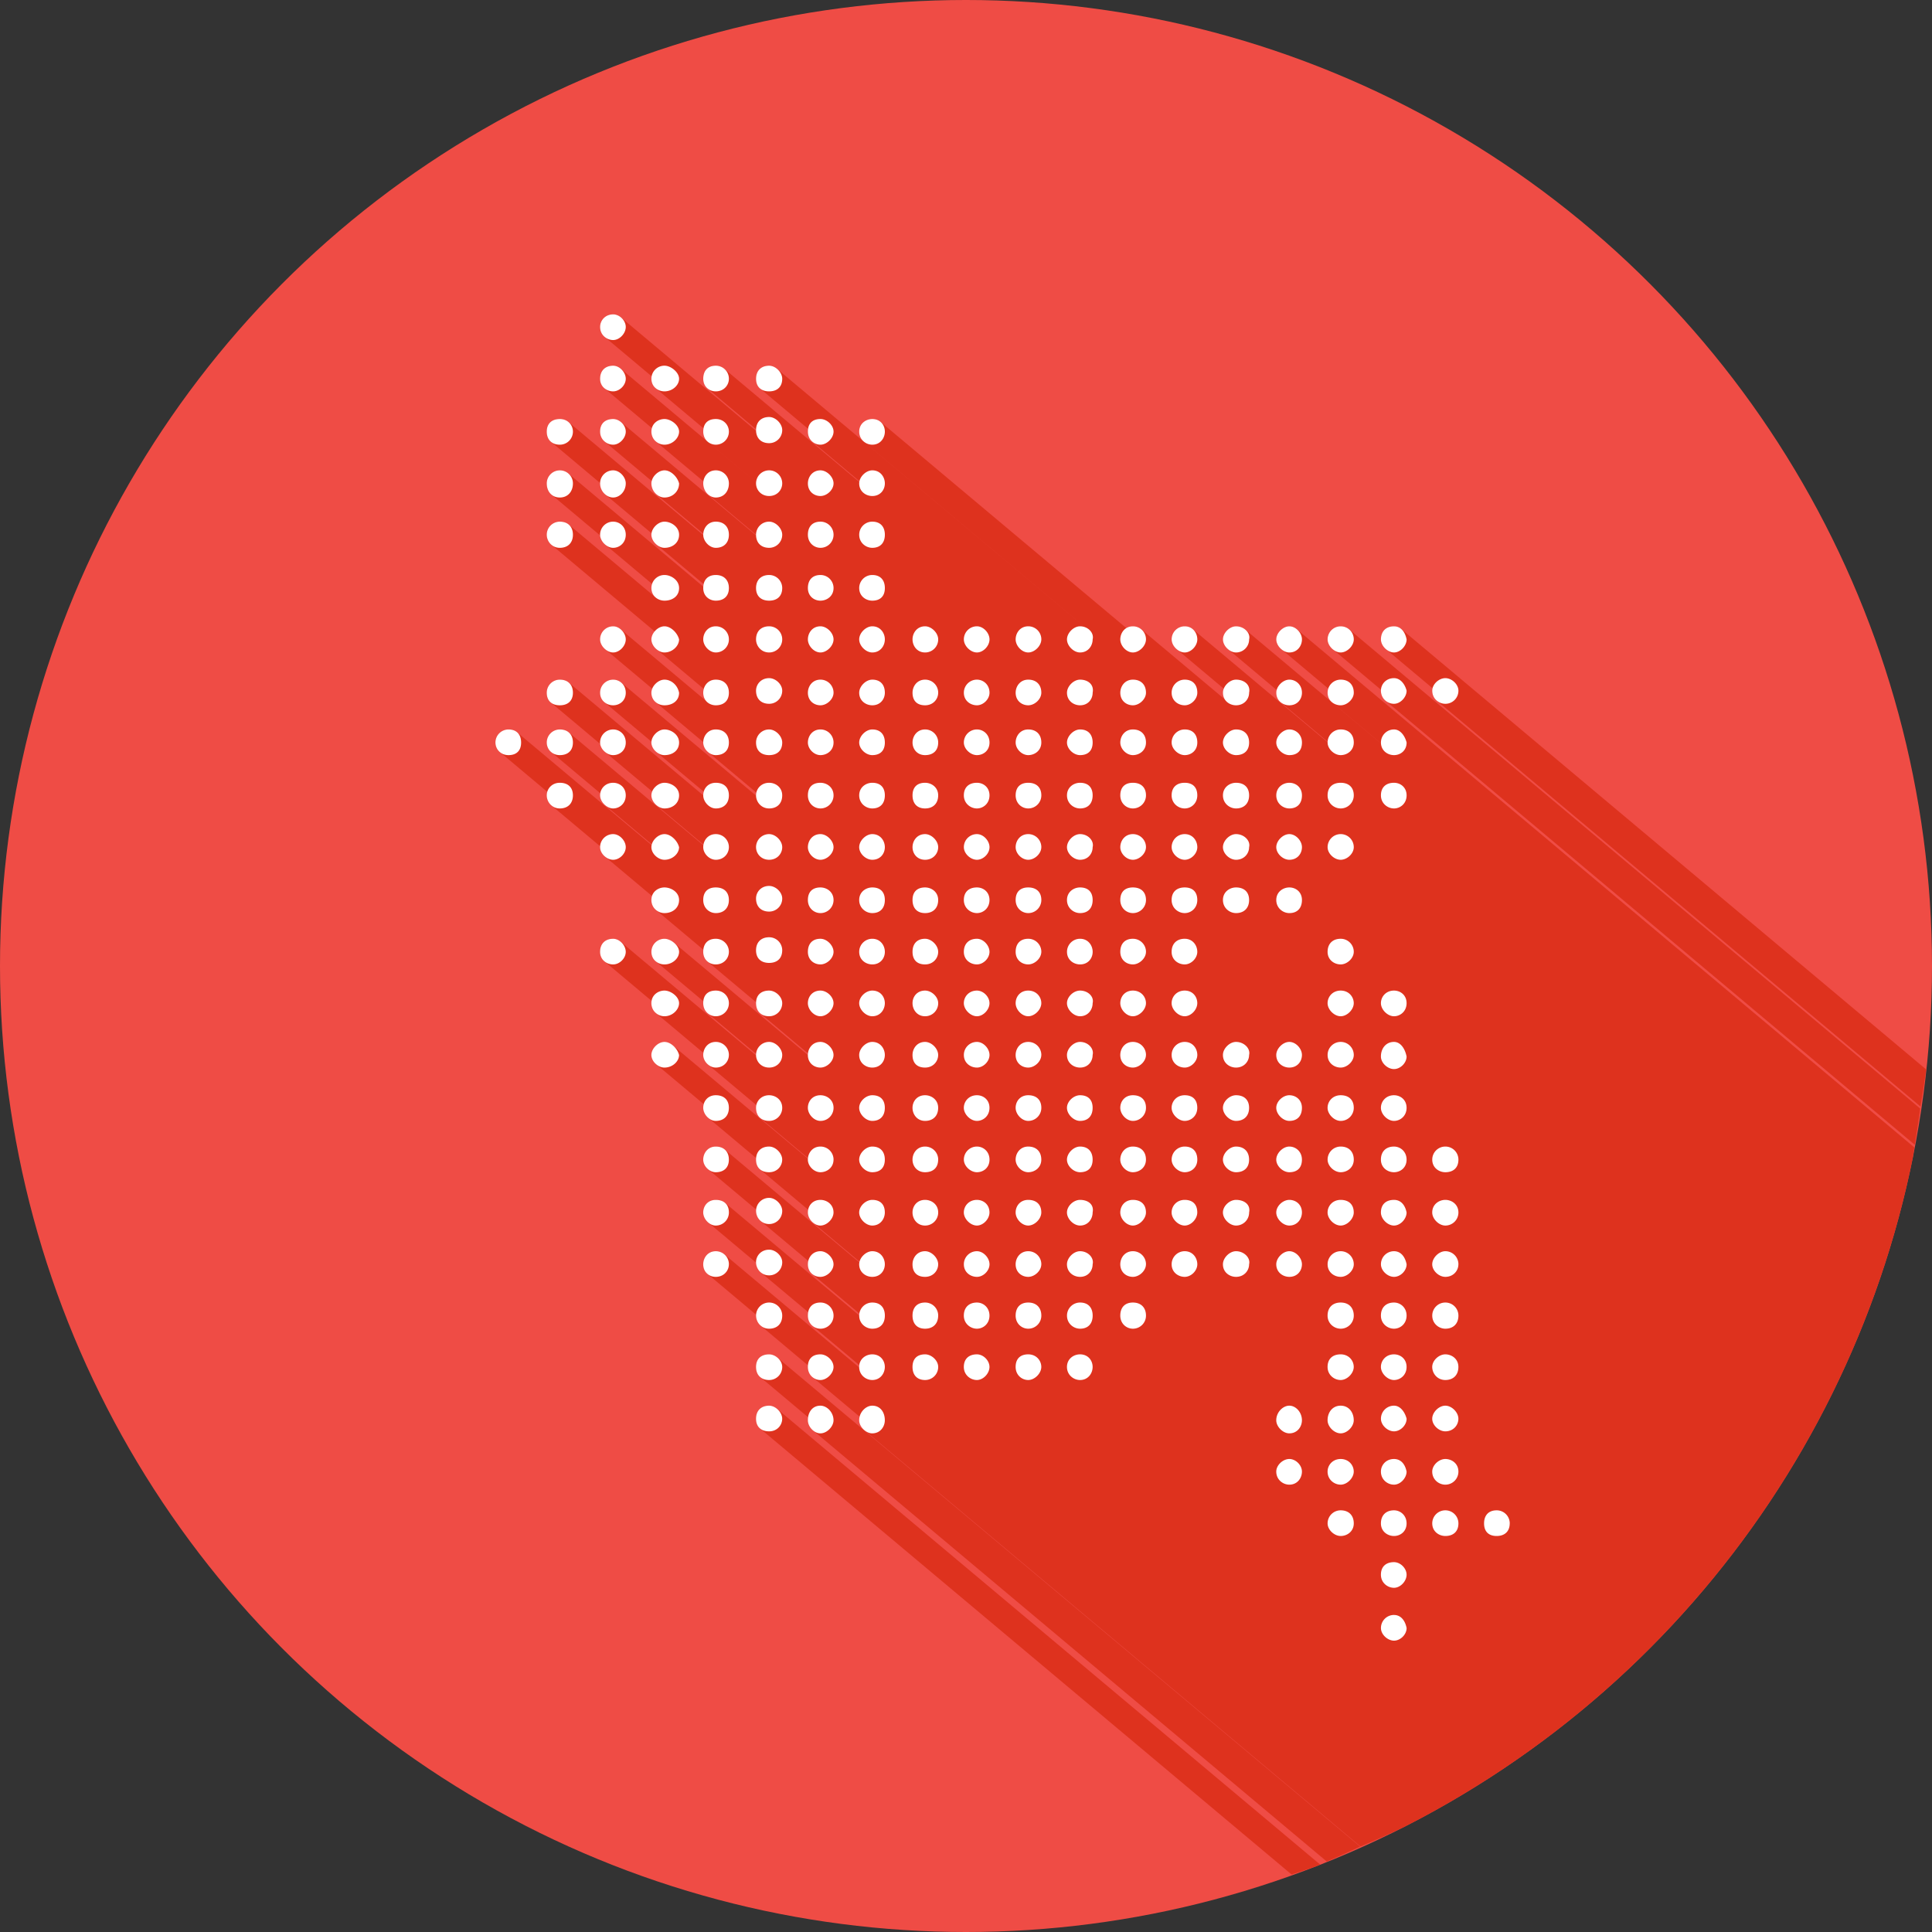 <svg xmlns="http://www.w3.org/2000/svg" width="120" height="120"><rect width="100%" height="100%" fill="#333333" stroke="none"/><g transform="translate(0 -932.362)"><circle cx="60" cy="992.362" r="60" fill="#ef4c45" fill-rule="evenodd"/><path fill="#de321e" d="M119.287 1001.09a60 60 0 0 0 .348-2.304L87.023 971.42c-.033-.028-.072-.042-.109-.063-.025-.014-.046-.032-.072-.043a.671.671 0 0 0-.256-.053c-.5 0-.813.313-.813.813 0 .108.034.217.086.318.016.03.04.054.059.082a.94.94 0 0 0 .15.184c.01.009.015.022.026.031l2.9 2.434c-.011.046-.033.09-.033.138 0 .13.029.244.076.346.019.04.05.068.074.104.038.054.073.111.121.154.005.004.007.011.012.016l30.043 25.209zm-.36 2.374a60 60 0 0 0 .34-2.248l-35.476-29.768c-.035-.03-.08-.047-.121-.07-.027-.016-.05-.035-.08-.047a.803.803 0 0 0-1.13.744c0 .108.035.217.087.318.015.03.04.054.058.082a.94.94 0 0 0 .15.184c.01.009.016.022.026.031l3.002 2.52c-.001.018-.01.034-.01.052 0 .13.03.244.077.346.018.04.05.068.074.104.038.054.072.111.12.154.006.004.008.011.013.016l32.87 27.582zm-34.425 43.586a60 60 0 0 0 2.713-1.215 60 60 0 0 0 5.203-2.985 60 60 0 0 0 4.879-3.488 60 60 0 0 0 4.506-3.959 60 60 0 0 0 4.088-4.389 60 60 0 0 0 3.629-4.773 60 60 0 0 0 3.134-5.113 60 60 0 0 0 2.61-5.4 60 60 0 0 0 2.056-5.636 60 60 0 0 0 1.485-5.81 60 60 0 0 0 .097-.652L80.55 971.448c-.036-.03-.076-.049-.115-.072-.026-.016-.05-.035-.077-.047a.657.657 0 0 0-.271-.067c-.4 0-.813.413-.813.813 0 .108.034.217.086.318.016.03.04.054.059.082a.94.94 0 0 0 .15.184c.01.009.015.022.026.031l2.916 2.447a.817.817 0 0 0-.05.252c0 .126.028.237.073.334.019.04.05.066.074.1.037.052.068.108.116.148l.004.004 3.058 2.565.002.004v.005l-8.435-7.078c-.049-.04-.11-.067-.168-.097-.026-.013-.046-.03-.073-.041a.899.899 0 0 0-.338-.07c-.4 0-.812.412-.812.812 0 .108.034.217.086.318.015.03.04.054.058.082a.94.94 0 0 0 .15.184c.01.009.016.022.026.031l3.03 2.543c-.014.052-.038.104-.038.156 0 .126.027.237.073.334.018.04.05.066.074.1.036.052.068.108.115.148l.004.004 2.932 2.46c0 .007-.004.015-.004.023 0 .004-.004.009-.004.013l-8.385-7.035c-.032-.027-.074-.043-.111-.064-.025-.014-.046-.032-.072-.043a.765.765 0 0 0-.31-.067.81.81 0 0 0-.812.813c0 .108.034.217.086.318.016.03.04.054.059.082a.94.94 0 0 0 .15.184c.01.009.015.022.026.031l2.926 2.455a.684.684 0 0 0-.06.244c0 .126.028.237.073.334.016.035.046.057.067.088l.023.031-5.238-4.394c-.035-.03-.08-.047-.121-.07-.028-.016-.05-.035-.08-.047a.803.803 0 0 0-.317-.069.743.743 0 0 0-.398.121l-15.28-12.82c-.033-.028-.077-.044-.117-.066-.028-.016-.052-.037-.084-.05a.825.825 0 0 0-.308-.06c-.4 0-.813.282-.813.782 0 .129.029.244.076.345.019.04.05.069.075.104.037.055.072.111.12.154.005.004.007.012.012.016l13.739 11.53h-.004l-19.12-16.044c-.043-.037-.093-.06-.142-.088-.024-.013-.044-.032-.068-.043a.69.69 0 0 0-.282-.068c-.5 0-.812.312-.812.812a.92.92 0 0 0 .06.34c.016.04.047.067.069.102.032.052.06.106.105.146.005.005.007.012.012.016l2.998 2.516c-.008.054-.025.1-.025.162 0 .13.026.246.072.35.017.038.046.065.068.099a.771.771 0 0 0 .125.16c.007.006.01.016.016.021l2.935 2.463c-.003.017-.01.034-.011.051l-8.406-7.053c-.036-.03-.08-.047-.122-.07-.027-.016-.05-.034-.08-.047a.803.803 0 0 0-.316-.068c-.5 0-.781.312-.781.812 0 .13.025.245.07.344.015.033.042.053.06.082.038.058.073.117.124.16.004.004.005.01.01.014l3.025 2.54c-.001.017-.008.03-.008.048 0 .02.007.034.008.053l-8.4-7.051c-.04-.033-.087-.055-.132-.08-.026-.015-.048-.035-.076-.047a.785.785 0 0 0-1.012 1.064c.02.04.05.069.075.104.038.055.072.111.12.154.006.004.008.012.013.016l2.933 2.46c-.008.048-.03.088-.03.14 0 .126.028.238.073.335.025.052.065.09.1.133.03.037.052.08.088.111.002.003.003.006.006.008l2.982 2.502c-.012.063-.03.12-.03.192 0 .13.027.246.073.35.017.038.046.065.068.099a.771.771 0 0 0 .125.16c.007.006.01.016.016.021l3.012 2.528v.002l-8.424-7.069c-.036-.03-.076-.048-.115-.072-.026-.015-.05-.034-.077-.047a.657.657 0 0 0-.271-.066c-.5 0-.813.312-.813.812 0 .127.027.24.073.336.024.052.065.09.1.133.029.037.051.08.087.111l.006.008 2.965 2.489c-.018.066-.043.127-.043.205 0 .129.029.244.076.345.019.04.05.069.074.104.038.055.073.111.121.154.005.004.007.012.012.016l2.957 2.48c-.006.04-.021.079-.021.12a.92.92 0 0 0 .082.376c.016.037.042.064.062.098a.864.864 0 0 0 .143.186c.011.01.017.027.03.037l2.964 2.488v.002c0 .02.007.034.008.053l-8.4-7.051c-.04-.033-.087-.055-.132-.08-.026-.015-.048-.035-.076-.047a.695.695 0 0 0-.275-.063c-.5 0-.813.282-.813.782 0 .129.03.244.077.345.018.04.05.069.074.104.038.055.072.111.12.154.006.004.008.012.013.016l2.937 2.465c-.01.045-.033.089-.033.134a.87.87 0 0 0 .086.37c.018.039.045.067.068.103a.891.891 0 0 0 .14.18c.011.01.016.024.026.033l2.908 2.441c-.001.02-.01.04-.01.06 0 .01.006.02.007.03l-8.377-7.03c-.037-.03-.085-.048-.127-.071-.032-.018-.058-.04-.092-.053a.85.85 0 0 0-.317-.063c-.5 0-.812.282-.812.782a.94.94 0 0 0 .066.351c.014.035.039.06.057.092.035.06.07.12.121.166.008.007.01.019.018.025l3.054 2.563c0 .007-.004.014-.004.021a.87.87 0 0 0 .086.37c.018.039.046.067.069.103a.891.891 0 0 0 .14.18c.01.01.015.024.026.033l2.886 2.422c-.003.027-.02.053-.02.08 0 .108.035.217.087.318.015.03.04.054.058.082a.94.94 0 0 0 .15.184c.01.009.016.022.026.031l2.934 2.461c-.011.05-.02.102-.024.158l-8.4-7.049c-.035-.03-.08-.047-.121-.07-.027-.016-.05-.034-.08-.047a.803.803 0 0 0-1.13.744c0 .136.028.26.071.371.016.041.042.071.063.108a.765.765 0 0 0 .13.18c.012.01.017.028.03.039l3.033 2.545c.008.09.03.179.072.263.016.03.04.054.059.082a.94.94 0 0 0 .15.184c.01.009.015.022.026.031l2.918 2.45c-.025.078-.051.156-.051.247 0 .127.027.24.072.336.025.052.065.09.1.133.029.036.05.08.084.11l-5.393-4.524c-.037-.031-.088-.049-.133-.072-.033-.018-.062-.042-.1-.055a.959.959 0 0 0-.318-.053.81.81 0 0 0-.812.813.82.82 0 0 0 .07.32c.015.035.041.063.06.096.038.062.078.12.132.172.012.012.017.03.03.04l6.417 5.384c-.122.144-.21.313-.21.488 0 .108.035.217.087.318.015.03.04.054.058.082a.94.94 0 0 0 .15.184c.01.009.016.022.026.031l2.938 2.465a.816.816 0 0 0 .031.576c.011.025.033.041.047.065a.73.73 0 0 0 .098.136l-5.346-4.484c-.036-.03-.076-.049-.115-.072-.026-.016-.05-.035-.077-.047a.657.657 0 0 0-.271-.067.81.81 0 0 0-.813.813c0 .108.034.217.086.318.016.03.04.054.059.082a.94.94 0 0 0 .15.184c.01.009.015.022.026.031l2.926 2.455a.684.684 0 0 0-.06.244c0 .126.028.237.073.334.019.04.05.066.074.1.037.052.068.108.116.148l.004.004 2.957 2.483c0 .008-.004.017-.004.025 0 .108.03.21.078.309.016.032.04.057.06.088.04.06.082.117.135.166.01.008.014.02.024.029l3.015 2.53v.001c-.011.053-.031.104-.031.158 0 .008.004.016.004.024l-8.38-7.03c-.043-.036-.095-.057-.146-.084-.026-.013-.048-.032-.076-.042a.772.772 0 0 0-.277-.055.81.81 0 0 0-.74 1.146c.018.04.05.066.074.1.036.052.068.108.115.148l.004.004 2.934 2.461c-.002.016-.012.031-.012.047 0 .104.03.204.078.299.02.039.05.07.076.105a.89.89 0 0 0 .127.15c.008.007.01.018.018.024l2.959 2.483a.834.834 0 0 0-.04.22l-8.355-7.01c-.043-.036-.101-.058-.154-.083-.025-.013-.045-.03-.072-.04a.949.949 0 0 0-.325-.054.81.81 0 0 0-.812.812c0 .128.022.24.06.338.017.042.048.07.07.106.033.05.062.105.106.144l.01.014 3.092 2.594c.012.067.02.134.053.197.02.039.05.07.076.105a.89.89 0 0 0 .127.15c.007.007.01.018.017.024l2.946 2.47a.647.647 0 0 0-.057.233c0 .109.034.215.086.317.015.03.04.053.058.082a.94.94 0 0 0 .15.183c.01.01.016.023.026.032l2.924 2.453-.008.043-8.373-7.026c-.043-.036-.101-.058-.154-.084-.025-.012-.045-.03-.072-.039a.949.949 0 0 0-.325-.054.81.81 0 0 0-.812.812c0 .107.026.21.068.307.015.034.04.06.059.092.036.059.075.115.127.164.01.009.013.022.023.03l3.059 2.567c-.007.041-.024.08-.024.121 0 .109.034.215.086.317.016.03.04.053.059.082a.94.94 0 0 0 .15.183c.01.01.015.023.026.032l2.906 2.44a.69.69 0 0 0-.01.042l-.002.008-8.379-7.03c-.037-.031-.087-.049-.132-.072-.027-.013-.048-.032-.077-.043a.919.919 0 0 0-.314-.052.81.81 0 0 0-.813.812c0 .107.026.21.069.307.014.034.04.06.058.092.037.059.075.115.127.164.01.009.014.022.024.03l2.951 2.477c-.02.07-.041.139-.041.211a.81.81 0 0 0 .07.319c.015.035.04.062.06.095.038.063.078.121.132.172.012.012.017.03.03.041l3.03 2.541c0 .017-.01.034-.01.051 0 .104.03.204.079.299.02.039.05.07.076.105a.89.89 0 0 0 .127.15c.007.007.01.018.017.024l2.94 2.467c-.024.074-.051.148-.051.236 0 .13.029.244.076.346.017.037.047.061.068.094.04.06.077.12.13.166.003.003.005.008.01.012l2.952 2.478c-.004.042-.017.078-.017.123 0 .13.025.243.07.342.013.028.037.045.053.07.039.064.078.129.133.176l.007.01 3.026 2.539c-.001.018-.008.032-.008.05a.94.94 0 0 0 .066.352c.014.034.038.058.055.088a.685.685 0 0 0 .125.172c.007.006.009.016.016.021l2.972 2.495c-.003.03-.015.06-.015.091l.002.006-8.307-6.969-.014-.011c-.049-.041-.107-.067-.162-.1-.041-.024-.078-.058-.12-.076a.784.784 0 0 0-.306-.068.81.81 0 0 0-.74 1.146c.019.04.05.066.074.1.037.051.068.108.116.148l.004.004 2.97 2.492c-.003.038-.017.069-.017.11 0 .13.026.246.072.35.017.038.046.065.068.099a.771.771 0 0 0 .125.16c.007.006.01.016.016.021l3.012 2.528c-.002.02-.012.04-.012.06 0 .01.005.02.006.03l-8.418-7.065c-.036-.03-.076-.049-.115-.072-.026-.016-.05-.033-.077-.045a.653.653 0 0 0-.271-.066c-.5 0-.813.312-.813.812 0 .126.027.237.073.334.018.04.05.066.074.1.036.051.068.108.115.148l.004.004 2.95 2.475c-.008.043-.028.079-.028.127 0 .128.029.243.076.345.017.037.047.061.068.094.04.06.077.12.13.166.003.003.005.009.01.012l2.956 2.48c-.006.04-.021.08-.021.121 0 .108.03.213.078.31.013.028.036.05.053.075a.863.863 0 0 0 .142.18c.01.008.014.021.024.03l3.015 2.528c-.011.053-.031.104-.031.159a.94.94 0 0 0 .066.351c.014.034.038.058.055.088a.685.685 0 0 0 .125.172c.007.006.009.016.016.021l2.972 2.495c-.001.013-.007.025-.008.039l-8.35-7.004-.046-.041c-.047-.04-.1-.064-.15-.094-.03-.017-.055-.04-.084-.053a.695.695 0 0 0-.284-.068c-.4 0-.812.412-.812.812 0 .104.03.206.078.301.018.036.048.064.072.098.04.057.08.113.133.16l.016.02 2.959 2.482a.834.834 0 0 0-.04.22c0 .11.032.22.083.323.015.03.038.055.056.084.043.067.089.13.147.183.012.012.018.029.031.04l2.98 2.5c-.002.031-.015.056-.015.09 0 .127.022.239.06.337.018.045.05.076.075.114.03.047.058.099.1.136.004.005.006.012.011.016l3 2.517c-.01.054-.027.106-.027.16 0 .11.031.22.082.323.015.03.038.055.056.084.043.067.089.13.147.183.012.012.018.029.031.04l2.906 2.439c-.004.016-.009.032-.011.049l-8.38-7.031c-.037-.032-.088-.05-.132-.073-.034-.018-.062-.041-.1-.054a.959.959 0 0 0-.318-.053c-.5 0-.781.412-.781.812 0 .108.03.213.078.31.013.028.036.05.053.075a.863.863 0 0 0 .142.18c.01.008.014.021.024.03l3 2.515v.002c-.003.025-.016.05-.016.076a.81.81 0 0 0 .07.318c.015.034.04.062.059.094a.8.8 0 0 0 .133.176c.012.012.017.03.03.04l2.962 2.485c-.016.066-.035.132-.035.2 0 .13.027.244.072.343.009.019.023.031.033.049a.72.72 0 0 0 .15.195c.004.003.005.007.008.01l2.948 2.473c-.005.028-.015.052-.016.082 0 .01-.006.017-.006.027l-8.314-6.977-.03-.025c-.04-.034-.093-.052-.142-.076-.033-.016-.06-.04-.096-.053a1.041 1.041 0 0 0-.326-.049c-.5 0-.781.382-.781.782 0 .11.031.219.082.322.015.03.038.055.056.084.043.067.089.13.147.183.012.012.018.029.031.04l2.97 2.492a.81.81 0 0 0 .065.29c.015.035.04.062.059.094a.8.8 0 0 0 .133.176c.012.012.017.03.03.041l2.958 2.48c-.013.067-.031.129-.031.204 0 .13.026.247.072.35.017.038.046.065.068.1a.771.771 0 0 0 .125.16c.007.005.01.015.016.02l2.928 2.458c-.005.035-.022.062-.022.1 0 .015.007.027.008.042l-8.396-7.047c-.034-.028-.077-.043-.116-.066-.03-.018-.058-.039-.092-.053a.807.807 0 0 0-.31-.064c-.5 0-.781.412-.781.812 0 .13.027.245.072.344.009.019.023.031.033.049a.72.72 0 0 0 .15.195c.004.003.005.007.008.01l3.028 2.541c-.001.017-.01.032-.01.049a.81.81 0 0 0 .07.318c.015.034.04.062.059.094a.8.8 0 0 0 .133.176c.012.012.017.03.03.04l2.94 2.468c-.002.032-.013.057-.013.091 0 .131.026.247.072.35.017.038.046.065.068.1a.771.771 0 0 0 .125.16c.007.006.01.016.016.021l2.947 2.473c-.017.069-.04.135-.04.209 0 .108.031.215.083.316.017.034.045.06.067.092a.948.948 0 0 0 .144.176c.01.009.015.022.026.031l30.814 25.858zm-2.092.935a60 60 0 0 0 2.072-.928l-36.197-30.373c-.049-.04-.105-.068-.16-.097-.023-.013-.043-.03-.066-.04a.728.728 0 0 0-.286-.064c-.5 0-.812.281-.812.781a.94.94 0 0 0 .066.352c.014.034.038.057.055.088a.685.685 0 0 0 .125.172c.007.006.009.015.016.021l2.982 2.502c-.009.06-.025.115-.025.178 0 .11.032.217.082.32.017.036.042.063.064.096a.917.917 0 0 0 .139.174c.012.011.018.028.031.039l31.914 26.779zm-2.187.805a60 60 0 0 0 1.52-.506 60 60 0 0 0 .251-.113l-33.728-28.303c-.04-.034-.087-.054-.131-.08-.03-.018-.056-.037-.086-.051a.686.686 0 0 0-.276-.066c-.5 0-.812.312-.812.812a.92.92 0 0 0 .06.34c.016.04.047.067.069.101.032.052.06.107.105.147.005.004.007.011.012.016l33.016 27.703z"/><path fill="#fff" d="M38.085 951.888c-.5 0-.812.382-.812.782 0 .5.412.812.812.812.4 0 .782-.412.782-.812 0-.4-.382-.782-.782-.782zm0 3.188c-.5 0-.812.312-.812.812s.412.782.812.782c.4 0 .782-.382.782-.782s-.382-.812-.782-.812zm3.188 0a.81.81 0 0 0-.813.812c0 .5.413.782.813.782.5 0 .906-.382.906-.782s-.506-.812-.906-.812zm3.187 0c-.5 0-.78.312-.78.812s.38.782.78.782c.5 0 .813-.382.813-.782a.81.81 0 0 0-.813-.812zm3.313 0c-.5 0-.813.312-.813.812s.313.782.813.782c.5 0 .812-.282.812-.782 0-.4-.412-.812-.812-.812zm0 3.187c-.5 0-.813.313-.813.813 0 .5.313.812.813.812a.81.81 0 0 0 .812-.812c0-.4-.412-.813-.812-.813zm-13 .125c-.5 0-.813.282-.813.782s.313.812.813.812a.81.81 0 0 0 .812-.812c0-.4-.312-.782-.812-.782zm3.312 0c-.5 0-.812.282-.812.782s.412.812.812.812c.4 0 .782-.412.782-.812 0-.4-.382-.782-.782-.782zm3.188 0c-.4 0-.813.282-.813.782s.413.812.813.812c.5 0 .906-.412.906-.812 0-.4-.506-.782-.906-.782zm3.187 0c-.5 0-.78.282-.78.782s.38.812.78.812a.81.81 0 0 0 .813-.812c0-.4-.313-.782-.813-.782zm6.5 0c-.5 0-.78.282-.78.782s.38.812.78.812.813-.412.813-.812c0-.4-.413-.782-.813-.782zm3.22 0c-.4 0-.813.282-.813.782s.412.812.812.812c.5 0 .781-.412.781-.812 0-.4-.28-.782-.78-.782zm-19.407 3.188a.81.81 0 0 0-.813.812c0 .5.313.875.813.875.5 0 .812-.375.812-.875a.81.81 0 0 0-.812-.812zm3.312 0a.81.81 0 0 0-.812.812c0 .5.412.875.812.875.4 0 .782-.375.782-.875 0-.4-.382-.812-.782-.812zm3.188 0c-.4 0-.813.412-.813.812 0 .5.413.875.813.875.5 0 .906-.375.906-.875-.1-.4-.506-.812-.906-.812zm3.187 0c-.5 0-.78.412-.78.812 0 .5.38.875.78.875.5 0 .813-.375.813-.875a.81.81 0 0 0-.813-.812zm3.313 0a.81.81 0 0 0-.813.812c0 .4.313.782.813.782.5 0 .812-.382.812-.782a.81.81 0 0 0-.812-.812zm3.187 0c-.5 0-.78.412-.78.812 0 .5.38.782.78.782s.813-.382.813-.782-.413-.812-.813-.812zm3.22 0c-.4 0-.813.412-.813.812 0 .5.412.782.812.782.5 0 .781-.382.781-.782s-.28-.812-.78-.812zm-19.407 3.187a.81.81 0 0 0-.813.813c0 .4.313.812.813.812.5 0 .812-.312.812-.812s-.312-.813-.812-.813zm3.312 0a.81.81 0 0 0-.812.813c0 .4.412.812.812.812.4 0 .782-.312.782-.812s-.382-.813-.782-.813zm3.188 0c-.4 0-.813.413-.813.813 0 .4.413.812.813.812.5 0 .906-.312.906-.812s-.506-.813-.906-.813zm3.187 0c-.5 0-.78.413-.78.813 0 .4.38.812.78.812.5 0 .813-.312.813-.812s-.313-.813-.813-.813zm3.313 0a.81.81 0 0 0-.813.813c0 .5.313.812.813.812a.81.81 0 0 0 .812-.812c0-.4-.412-.813-.812-.813zm3.187 0c-.5 0-.78.313-.78.813 0 .5.38.812.78.812a.81.81 0 0 0 .813-.812.81.81 0 0 0-.813-.813zm3.22 0a.81.81 0 0 0-.813.813c0 .5.412.812.812.812.5 0 .781-.312.781-.812s-.28-.813-.78-.813zm-12.907 3.313a.81.81 0 0 0-.813.812c0 .5.413.782.813.782.5 0 .906-.282.906-.782s-.506-.812-.906-.812zm3.187 0c-.5 0-.78.312-.78.812s.38.782.78.782c.5 0 .813-.282.813-.782s-.313-.812-.813-.812zm3.313 0c-.5 0-.813.312-.813.812s.313.782.813.782c.5 0 .812-.282.812-.782a.81.81 0 0 0-.812-.812zm3.187 0c-.5 0-.78.312-.78.812s.38.782.78.782.813-.282.813-.782a.81.81 0 0 0-.813-.812zm3.22 0a.81.81 0 0 0-.813.812c0 .5.412.782.812.782.5 0 .781-.282.781-.782s-.28-.812-.78-.812zm-16.095 3.187a.81.81 0 0 0-.812.813c0 .4.412.812.812.812.4 0 .782-.412.782-.812 0-.4-.382-.813-.782-.813zm3.188 0c-.4 0-.813.413-.813.813 0 .4.413.812.813.812.5 0 .906-.412.906-.812-.1-.4-.506-.813-.906-.813zm3.187 0c-.5 0-.78.413-.78.813 0 .4.38.812.78.812a.81.81 0 0 0 .813-.812.81.81 0 0 0-.813-.813zm3.313 0c-.5 0-.813.313-.813.813 0 .4.313.812.813.812a.81.81 0 0 0 .812-.812.81.81 0 0 0-.812-.813zm3.187 0c-.5 0-.78.413-.78.813 0 .4.38.812.78.812s.813-.412.813-.812c0-.4-.413-.813-.813-.813zm3.22 0c-.4 0-.813.413-.813.813 0 .4.412.812.812.812.5 0 .781-.412.781-.812 0-.4-.28-.813-.78-.813zm3.28 0c-.5 0-.78.413-.78.813 0 .4.28.812.78.812a.81.81 0 0 0 .813-.812c0-.4-.413-.813-.813-.813zm3.22 0a.81.81 0 0 0-.813.813c0 .4.412.812.812.812.4 0 .781-.412.781-.812 0-.4-.38-.813-.78-.813zm3.187 0c-.5 0-.782.413-.782.813 0 .4.382.812.782.812s.812-.412.812-.812a.81.81 0 0 0-.812-.813zm3.218 0c-.4 0-.812.413-.812.813 0 .4.412.812.812.812.5 0 .782-.412.782-.812.1-.4-.282-.813-.782-.813zm3.282 0c-.5 0-.782.413-.782.813 0 .4.382.812.782.812s.812-.412.812-.812a.81.81 0 0 0-.812-.813zm3.218 0a.81.81 0 0 0-.812.813c0 .4.412.812.812.812.4 0 .782-.412.782-.812 0-.4-.282-.813-.782-.813zm3.188 0c-.4 0-.813.413-.813.813 0 .4.413.812.813.812a.81.81 0 0 0 .812-.812c.1-.4-.312-.813-.812-.813zm3.312 0c-.4 0-.812.413-.812.813 0 .4.412.812.812.812.5 0 .782-.412.782-.812 0-.4-.382-.813-.782-.813zm3.188 0a.81.81 0 0 0-.813.813c0 .4.413.812.813.812.4 0 .812-.412.812-.812a.81.81 0 0 0-.812-.813zm3.312 0c-.5 0-.812.313-.812.813 0 .4.412.812.812.812.4 0 .782-.412.782-.812-.1-.5-.382-.813-.782-.813zm-38.812 3.22c-.5 0-.813.38-.813.78 0 .5.313.813.813.813a.81.81 0 0 0 .812-.813c0-.4-.412-.78-.812-.78zm38.812 0c-.5 0-.812.38-.812.78 0 .5.412.813.812.813.4 0 .782-.413.782-.813-.1-.4-.382-.78-.782-.78zm3.188 0c-.4 0-.813.38-.813.78 0 .5.413.813.813.813a.81.81 0 0 0 .812-.813c0-.4-.412-.78-.812-.78zm-55 .093a.81.81 0 0 0-.813.813c0 .5.313.78.813.78.5 0 .812-.28.812-.78s-.312-.813-.812-.813zm3.312 0a.81.81 0 0 0-.812.813c0 .5.412.78.812.78.4 0 .782-.28.782-.78s-.382-.813-.782-.813zm3.188 0c-.4 0-.813.413-.813.813 0 .5.413.78.813.78.5 0 .906-.28.906-.78-.1-.5-.506-.813-.906-.813zm3.187 0c-.5 0-.78.413-.78.813 0 .5.38.78.78.78.5 0 .813-.28.813-.78s-.313-.813-.813-.813zm6.5 0c-.5 0-.78.413-.78.813 0 .5.38.78.78.78s.813-.38.813-.78a.81.81 0 0 0-.813-.813zm3.22 0c-.4 0-.813.413-.813.813 0 .5.412.78.812.78.5 0 .781-.38.781-.78 0-.5-.28-.813-.78-.813zm3.28 0c-.5 0-.78.413-.78.813 0 .5.28.78.78.78s.813-.38.813-.78a.81.81 0 0 0-.813-.813zm3.22 0a.81.81 0 0 0-.813.813c0 .5.412.78.812.78.4 0 .781-.38.781-.78 0-.5-.38-.813-.78-.813zm3.187 0c-.5 0-.782.413-.782.813 0 .5.382.78.782.78s.812-.38.812-.78c0-.5-.312-.813-.812-.813zm3.218 0c-.4 0-.812.413-.812.813 0 .5.412.78.812.78.5 0 .782-.38.782-.78.1-.5-.282-.813-.782-.813zm3.282 0c-.5 0-.782.413-.782.813 0 .5.382.78.782.78s.812-.38.812-.78c0-.5-.312-.813-.812-.813zm3.218 0a.81.81 0 0 0-.812.813c0 .5.412.78.812.78.4 0 .782-.38.782-.78 0-.5-.282-.813-.782-.813zm3.188 0c-.4 0-.813.413-.813.813 0 .5.413.78.813.78.5 0 .812-.38.812-.78.1-.5-.312-.813-.812-.813zm3.312 0c-.4 0-.812.413-.812.813 0 .5.412.78.812.78.5 0 .782-.38.782-.78 0-.5-.382-.813-.782-.813zm3.188 0a.81.81 0 0 0-.813.813c0 .5.413.78.813.78.4 0 .812-.38.812-.78 0-.5-.312-.813-.812-.813zm-51.688 3.094a.81.81 0 0 0-.812.812c0 .4.312.782.812.782s.782-.282.782-.782-.282-.812-.782-.812zm3.188 0a.81.81 0 0 0-.813.812c0 .4.313.782.813.782.5 0 .812-.282.812-.782s-.312-.812-.812-.812zm3.312 0a.81.81 0 0 0-.812.812c0 .4.412.782.812.782.4 0 .782-.282.782-.782s-.382-.812-.782-.812zm3.188 0c-.4 0-.813.412-.813.812 0 .4.413.782.813.782.5 0 .906-.282.906-.782s-.506-.812-.906-.812zm3.187 0c-.5 0-.78.412-.78.812 0 .4.38.782.78.782.5 0 .813-.282.813-.782s-.313-.812-.813-.812zm3.313 0a.81.81 0 0 0-.813.812c0 .5.313.782.813.782.5 0 .812-.282.812-.782 0-.4-.412-.812-.812-.812zm3.187 0c-.5 0-.78.412-.78.812 0 .4.38.782.78.782s.813-.282.813-.782a.81.81 0 0 0-.813-.812zm3.22 0c-.4 0-.813.412-.813.812 0 .4.412.782.812.782.5 0 .781-.282.781-.782s-.28-.812-.78-.812zm3.28 0c-.5 0-.78.412-.78.812 0 .4.28.782.78.782s.813-.282.813-.782a.81.81 0 0 0-.813-.812zm3.22 0a.81.81 0 0 0-.813.812c0 .4.412.782.812.782.4 0 .781-.282.781-.782s-.38-.812-.78-.812zm3.187 0c-.5 0-.782.412-.782.812 0 .4.382.782.782.782s.812-.282.812-.782-.312-.812-.812-.812zm3.218 0c-.4 0-.812.412-.812.812 0 .4.412.782.812.782.5 0 .782-.282.782-.782s-.282-.812-.782-.812zm3.282 0c-.5 0-.782.412-.782.812 0 .4.382.782.782.782s.812-.282.812-.782-.312-.812-.812-.812zm3.218 0a.81.81 0 0 0-.812.812c0 .4.412.782.812.782.4 0 .782-.282.782-.782s-.282-.812-.782-.812zm3.188 0c-.4 0-.813.412-.813.812 0 .4.413.782.813.782.5 0 .812-.282.812-.782s-.312-.812-.812-.812zm3.312 0c-.4 0-.812.412-.812.812 0 .4.412.782.812.782.5 0 .782-.282.782-.782s-.382-.812-.782-.812zm3.188 0a.81.81 0 0 0-.813.812c0 .4.413.782.813.782.4 0 .812-.282.812-.782s-.312-.812-.812-.812zm3.312 0a.81.81 0 0 0-.812.812c0 .5.412.782.812.782.4 0 .782-.282.782-.782-.1-.4-.382-.812-.782-.812zm-51.812 3.312c-.5 0-.813.382-.813.782s.313.812.813.812c.5 0 .812-.312.812-.812s-.312-.782-.812-.782zm3.312 0c-.5 0-.812.382-.812.782s.412.812.812.812c.4 0 .782-.312.782-.812s-.382-.782-.782-.782zm3.188 0c-.4 0-.813.382-.813.782s.413.812.813.812c.5 0 .906-.312.906-.812s-.506-.782-.906-.782zm3.187 0c-.5 0-.78.382-.78.782s.38.812.78.812c.5 0 .813-.312.813-.812s-.313-.782-.813-.782zm3.313 0c-.5 0-.813.382-.813.782s.313.812.813.812c.5 0 .812-.312.812-.812s-.412-.782-.812-.782zm3.187 0c-.5 0-.78.282-.78.782s.38.812.78.812a.81.81 0 0 0 .813-.812c0-.5-.413-.782-.813-.782zm3.22 0c-.4 0-.813.282-.813.782s.412.812.812.812c.5 0 .781-.312.781-.812s-.28-.782-.78-.782zm3.28 0c-.5 0-.78.282-.78.782s.28.812.78.812.813-.312.813-.812-.413-.782-.813-.782zm3.22 0c-.5 0-.813.282-.813.782s.412.812.812.812c.4 0 .781-.312.781-.812s-.38-.782-.78-.782zm3.187 0c-.5 0-.782.282-.782.782s.382.812.782.812a.81.81 0 0 0 .812-.812c0-.5-.312-.782-.812-.782zm3.218 0c-.4 0-.812.282-.812.782s.412.812.812.812c.5 0 .782-.312.782-.812s-.282-.782-.782-.782zm3.282 0c-.5 0-.782.282-.782.782s.382.812.782.812a.81.81 0 0 0 .812-.812c0-.5-.312-.782-.812-.782zm3.218 0c-.5 0-.812.282-.812.782s.412.812.812.812c.4 0 .782-.312.782-.812s-.282-.782-.782-.782zm3.188 0c-.4 0-.813.282-.813.782s.413.812.813.812c.5 0 .812-.312.812-.812s-.312-.782-.812-.782zm3.312 0c-.4 0-.812.282-.812.782s.412.812.812.812c.5 0 .782-.312.782-.812s-.382-.782-.782-.782zm3.188 0c-.5 0-.813.282-.813.782s.413.812.813.812a.81.81 0 0 0 .812-.812c0-.5-.312-.782-.812-.782zm3.312 0c-.5 0-.812.282-.812.782s.412.812.812.812c.4 0 .782-.312.782-.812s-.382-.782-.782-.782zm-48.5 3.188a.81.81 0 0 0-.812.812c0 .4.412.782.812.782.4 0 .782-.382.782-.782s-.382-.812-.782-.812zm3.188 0c-.4 0-.813.412-.813.812 0 .4.413.782.813.782.5 0 .906-.382.906-.782-.1-.4-.506-.812-.906-.812zm3.187 0c-.5 0-.78.412-.78.812 0 .4.38.782.78.782.5 0 .813-.382.813-.782a.81.81 0 0 0-.813-.812zm3.313 0a.81.81 0 0 0-.813.812c0 .4.313.782.813.782.5 0 .812-.382.812-.782s-.412-.812-.812-.812zm3.187 0c-.5 0-.78.412-.78.812 0 .4.38.782.78.782s.813-.382.813-.782-.413-.812-.813-.812zm3.22 0c-.4 0-.813.412-.813.812 0 .4.412.782.812.782.5 0 .781-.382.781-.782s-.28-.812-.78-.812zm3.28 0c-.5 0-.78.412-.78.812 0 .4.28.782.78.782s.813-.382.813-.782-.413-.812-.813-.812zm3.22 0a.81.81 0 0 0-.813.812c0 .4.412.782.812.782.4 0 .781-.382.781-.782s-.38-.812-.78-.812zm3.187 0c-.5 0-.782.412-.782.812 0 .4.382.782.782.782s.812-.382.812-.782a.81.81 0 0 0-.812-.812zm3.218 0c-.4 0-.812.412-.812.812 0 .4.412.782.812.782.5 0 .782-.382.782-.782.1-.4-.282-.812-.782-.812zm3.282 0c-.5 0-.782.412-.782.812 0 .4.382.782.782.782s.812-.382.812-.782a.81.81 0 0 0-.812-.812zm3.218 0a.81.81 0 0 0-.812.812c0 .4.412.782.812.782.4 0 .782-.382.782-.782s-.282-.812-.782-.812zm3.188 0c-.4 0-.813.412-.813.812 0 .4.413.782.813.782.5 0 .812-.382.812-.782.1-.4-.312-.812-.812-.812zm3.312 0c-.4 0-.812.412-.812.812 0 .4.412.782.812.782.5 0 .782-.382.782-.782s-.382-.812-.782-.812zm3.188 0a.81.81 0 0 0-.813.812c0 .4.413.782.813.782.4 0 .812-.382.812-.782a.81.81 0 0 0-.812-.812zm-35.5 3.219c-.5 0-.813.38-.813.78 0 .5.313.813.813.813a.81.81 0 0 0 .812-.812c0-.4-.412-.781-.812-.781zm-6.5.094c-.4 0-.813.28-.813.78s.413.813.813.813c.5 0 .906-.312.906-.812s-.506-.781-.906-.781zm3.187 0c-.5 0-.78.28-.78.78s.38.813.78.813c.5 0 .813-.312.813-.812s-.313-.781-.813-.781zm6.5 0c-.5 0-.78.28-.78.78s.38.813.78.813a.81.81 0 0 0 .813-.812c0-.5-.413-.781-.813-.781zm3.22 0c-.4 0-.813.28-.813.78s.412.813.812.813c.5 0 .781-.312.781-.812s-.28-.781-.78-.781zm3.28 0c-.5 0-.78.28-.78.78s.28.813.78.813.813-.312.813-.812-.413-.781-.813-.781zm3.22 0c-.5 0-.813.28-.813.78s.412.813.812.813c.4 0 .781-.312.781-.812s-.38-.781-.78-.781zm3.187 0c-.5 0-.782.28-.782.78s.382.813.782.813a.81.81 0 0 0 .812-.812c0-.5-.312-.781-.812-.781zm3.218 0c-.4 0-.812.28-.812.78s.412.813.812.813c.5 0 .782-.312.782-.812s-.282-.781-.782-.781zm3.282 0c-.5 0-.782.28-.782.78s.382.813.782.813a.81.81 0 0 0 .812-.812c0-.5-.312-.781-.812-.781zm3.218 0c-.5 0-.812.28-.812.78s.412.813.812.813c.4 0 .782-.312.782-.812s-.282-.781-.782-.781zm3.188 0c-.4 0-.813.28-.813.78s.413.813.813.813c.5 0 .812-.312.812-.812s-.312-.781-.812-.781zm3.312 0c-.4 0-.812.28-.812.78s.412.813.812.813c.5 0 .782-.312.782-.812s-.382-.781-.782-.781zm-32.312 3.094c-.5 0-.813.312-.813.812s.313.781.813.781c.5 0 .812-.281.812-.781a.81.81 0 0 0-.812-.812zm-9.688.094c-.5 0-.812.312-.812.812s.412.781.812.781c.4 0 .782-.381.782-.781s-.382-.812-.782-.812zm3.188 0a.81.81 0 0 0-.813.812c0 .5.413.781.813.781.5 0 .906-.381.906-.781s-.506-.812-.906-.812zm3.187 0c-.5 0-.78.312-.78.812s.38.781.78.781c.5 0 .813-.381.813-.781a.81.81 0 0 0-.813-.812zm6.5 0c-.5 0-.78.312-.78.812s.38.781.78.781.813-.381.813-.781-.413-.812-.813-.812zm3.22 0a.81.81 0 0 0-.813.812c0 .5.412.781.812.781.5 0 .781-.381.781-.781s-.28-.812-.78-.812zm3.28 0c-.5 0-.78.312-.78.812s.28.781.78.781.813-.381.813-.781-.413-.812-.813-.812zm3.22 0c-.5 0-.813.312-.813.812s.412.781.812.781c.4 0 .781-.381.781-.781s-.38-.812-.78-.812zm3.187 0c-.5 0-.782.312-.782.812s.382.781.782.781.812-.381.812-.781a.81.81 0 0 0-.812-.812zm3.218 0a.81.81 0 0 0-.812.812c0 .5.412.781.812.781.5 0 .782-.381.782-.781s-.282-.812-.782-.812zm3.282 0c-.5 0-.782.312-.782.812s.382.781.782.781.812-.381.812-.781a.81.81 0 0 0-.812-.812zm3.218 0c-.5 0-.812.312-.812.812s.412.781.812.781c.4 0 .782-.381.782-.781s-.282-.812-.782-.812zm9.688 0c-.5 0-.813.312-.813.812s.413.781.813.781c.4 0 .812-.381.812-.781a.81.81 0 0 0-.812-.812zm-42 3.218c-.4 0-.813.282-.813.782s.413.812.813.812c.5 0 .906-.412.906-.812 0-.4-.506-.782-.906-.782zm3.187 0c-.5 0-.78.282-.78.782s.38.812.78.812a.81.81 0 0 0 .813-.812c0-.4-.313-.782-.813-.782zm3.313 0c-.5 0-.813.282-.813.782s.313.812.813.812a.81.81 0 0 0 .812-.812c0-.4-.412-.782-.812-.782zm3.187 0c-.5 0-.78.382-.78.782s.38.812.78.812.813-.412.813-.812c0-.4-.413-.782-.813-.782zm3.22 0c-.4 0-.813.382-.813.782s.412.812.812.812c.5 0 .781-.412.781-.812 0-.4-.28-.782-.78-.782zm3.28 0c-.5 0-.78.382-.78.782s.28.812.78.812a.81.81 0 0 0 .813-.812c0-.4-.413-.782-.813-.782zm3.22 0c-.5 0-.813.382-.813.782s.412.812.812.812c.4 0 .781-.412.781-.812 0-.4-.38-.782-.78-.782zm3.187 0c-.5 0-.782.382-.782.782s.382.812.782.812.812-.412.812-.812c0-.4-.312-.782-.812-.782zm3.218 0c-.4 0-.812.382-.812.782s.412.812.812.812c.5 0 .782-.412.782-.812.1-.4-.282-.782-.782-.782zm3.282 0c-.5 0-.782.382-.782.782s.382.812.782.812.812-.412.812-.812c0-.4-.312-.782-.812-.782zm3.218 0c-.5 0-.812.382-.812.782s.412.812.812.812c.4 0 .782-.412.782-.812 0-.4-.282-.782-.782-.782zm9.688 0c-.5 0-.813.382-.813.782s.413.812.813.812c.4 0 .812-.412.812-.812 0-.4-.312-.782-.812-.782zm3.312 0c-.5 0-.812.382-.812.782s.412.812.812.812c.4 0 .782-.312.782-.812s-.382-.782-.782-.782zm-45.312 3.188c-.4 0-.813.412-.813.812 0 .4.413.782.813.782.5 0 .906-.382.906-.782-.1-.4-.506-.812-.906-.812zm3.187 0c-.5 0-.78.412-.78.812 0 .4.38.782.78.782.5 0 .813-.382.813-.782a.81.81 0 0 0-.813-.812zm3.313 0a.81.81 0 0 0-.813.812c0 .4.313.782.813.782.5 0 .812-.382.812-.782s-.412-.812-.812-.812zm3.187 0c-.5 0-.78.412-.78.812 0 .5.38.782.78.782s.813-.382.813-.782-.413-.812-.813-.812zm3.22 0c-.4 0-.813.412-.813.812 0 .5.412.782.812.782.5 0 .781-.382.781-.782s-.28-.812-.78-.812zm3.28 0c-.5 0-.78.412-.78.812 0 .5.28.782.78.782s.813-.382.813-.782-.413-.812-.813-.812zm3.22 0a.81.81 0 0 0-.813.812c0 .5.412.782.812.782.4 0 .781-.382.781-.782s-.38-.812-.78-.812zm3.187 0c-.5 0-.782.412-.782.812 0 .5.382.782.782.782s.812-.382.812-.782a.81.81 0 0 0-.812-.812zm3.218 0c-.4 0-.812.412-.812.812 0 .5.412.782.812.782.5 0 .782-.382.782-.782.1-.4-.282-.812-.782-.812zm3.282 0c-.5 0-.782.412-.782.812 0 .5.382.782.782.782s.812-.382.812-.782a.81.81 0 0 0-.812-.812zm3.218 0a.81.81 0 0 0-.812.812c0 .5.412.782.812.782.4 0 .782-.382.782-.782s-.282-.812-.782-.812zm3.188 0c-.4 0-.813.412-.813.812 0 .5.413.782.813.782.5 0 .812-.382.812-.782.1-.4-.312-.812-.812-.812zm3.312 0c-.4 0-.812.412-.812.812 0 .5.412.782.812.782.5 0 .782-.382.782-.782s-.382-.812-.782-.812zm3.188 0a.81.81 0 0 0-.813.812c0 .5.413.782.813.782.4 0 .812-.382.812-.782a.81.81 0 0 0-.812-.812zm3.312 0c-.5 0-.812.406-.812.906 0 .4.412.781.812.781.4 0 .782-.381.782-.781-.1-.5-.382-.906-.782-.906zm-42.125 3.312c-.5 0-.78.382-.78.782s.38.812.78.812c.5 0 .813-.312.813-.812s-.313-.782-.813-.782zm3.313 0c-.5 0-.813.382-.813.782 0 .5.313.812.813.812a.81.81 0 0 0 .812-.812c0-.5-.412-.782-.812-.782zm3.187 0c-.5 0-.78.382-.78.782s.38.812.78.812a.81.81 0 0 0 .813-.812c0-.5-.413-.782-.813-.782zm3.22 0c-.4 0-.813.382-.813.782s.412.812.812.812c.5 0 .781-.312.781-.812s-.28-.782-.78-.782zm3.28 0c-.5 0-.78.382-.78.782s.28.812.78.812.813-.312.813-.812-.413-.782-.813-.782zm3.22 0c-.5 0-.813.382-.813.782s.412.812.812.812c.4 0 .781-.312.781-.812s-.38-.782-.78-.782zm3.187 0c-.5 0-.782.382-.782.782s.382.812.782.812a.81.81 0 0 0 .812-.812c0-.5-.312-.782-.812-.782zm3.218 0c-.4 0-.812.382-.812.782s.412.812.812.812c.5 0 .782-.312.782-.812s-.282-.782-.782-.782zm3.282 0c-.5 0-.782.382-.782.782s.382.812.782.812a.81.81 0 0 0 .812-.812c0-.5-.312-.782-.812-.782zm3.218 0c-.5 0-.812.382-.812.782s.412.812.812.812c.4 0 .782-.312.782-.812s-.282-.782-.782-.782zm3.188 0c-.4 0-.813.382-.813.782s.413.812.813.812c.5 0 .812-.312.812-.812s-.312-.782-.812-.782zm3.312 0c-.4 0-.812.382-.812.782s.412.812.812.812c.5 0 .782-.312.782-.812s-.382-.782-.782-.782zm3.188 0c-.5 0-.813.382-.813.782s.413.812.813.812a.81.81 0 0 0 .812-.812c0-.5-.312-.782-.812-.782zm3.312 0c-.5 0-.812.382-.812.782s.412.812.812.812c.4 0 .782-.312.782-.812s-.382-.782-.782-.782zm-42.125 3.188c-.5 0-.78.412-.78.812 0 .4.38.782.78.782.5 0 .813-.282.813-.782s-.313-.812-.813-.812zm3.313 0c-.5 0-.813.312-.813.812s.313.782.813.782c.5 0 .812-.382.812-.782s-.412-.812-.812-.812zm3.187 0c-.5 0-.78.412-.78.812 0 .4.38.782.78.782s.813-.282.813-.782a.81.81 0 0 0-.813-.812zm3.22 0c-.4 0-.813.412-.813.812 0 .4.412.782.812.782.5 0 .781-.282.781-.782s-.28-.812-.78-.812zm3.28 0c-.5 0-.78.412-.78.812 0 .4.28.782.78.782s.813-.282.813-.782a.81.81 0 0 0-.813-.812zm3.22 0a.81.81 0 0 0-.813.812c0 .4.412.782.812.782.4 0 .781-.282.781-.782s-.38-.812-.78-.812zm3.187 0c-.5 0-.782.412-.782.812 0 .4.382.782.782.782s.812-.282.812-.782-.312-.812-.812-.812zm3.218 0c-.4 0-.812.412-.812.812 0 .4.412.782.812.782.5 0 .782-.282.782-.782s-.282-.812-.782-.812zm3.282 0c-.5 0-.782.412-.782.812 0 .4.382.782.782.782s.812-.282.812-.782-.312-.812-.812-.812zm3.218 0a.81.81 0 0 0-.812.812c0 .4.412.782.812.782.4 0 .782-.282.782-.782s-.282-.812-.782-.812zm3.188 0c-.4 0-.813.412-.813.812 0 .4.413.782.813.782.5 0 .812-.282.812-.782s-.312-.812-.812-.812zm3.312 0c-.4 0-.812.412-.812.812 0 .4.412.782.812.782.5 0 .782-.282.782-.782s-.382-.812-.782-.812zm3.188 0a.81.81 0 0 0-.813.812c0 .4.413.782.813.782.4 0 .812-.282.812-.782s-.312-.812-.812-.812zm3.312 0c-.5 0-.812.312-.812.812s.412.782.812.782c.4 0 .782-.282.782-.782s-.382-.812-.782-.812zm3.188 0a.81.81 0 0 0-.813.812c0 .5.413.782.813.782.5 0 .812-.282.812-.782a.81.81 0 0 0-.812-.812zm-42 3.187a.81.81 0 0 0-.813.813c0 .4.313.812.813.812a.81.81 0 0 0 .812-.812c0-.4-.412-.813-.812-.813zm-3.313.125c-.5 0-.78.382-.78.782s.38.812.78.812a.81.81 0 0 0 .813-.812c0-.5-.313-.782-.813-.782zm6.5 0c-.5 0-.78.382-.78.782s.38.812.78.812.813-.412.813-.812c0-.5-.413-.782-.813-.782zm3.22 0c-.4 0-.813.382-.813.782s.412.812.812.812c.5 0 .781-.412.781-.812 0-.5-.28-.782-.78-.782zm3.28 0c-.5 0-.78.382-.78.782s.28.812.78.812a.81.81 0 0 0 .813-.812c0-.5-.413-.782-.813-.782zm3.22 0c-.5 0-.813.382-.813.782s.412.812.812.812c.4 0 .781-.412.781-.812 0-.5-.38-.782-.78-.782zm3.187 0c-.5 0-.782.382-.782.782s.382.812.782.812.812-.412.812-.812c0-.5-.312-.782-.812-.782zm3.218 0c-.4 0-.812.382-.812.782s.412.812.812.812c.5 0 .782-.412.782-.812.1-.5-.282-.782-.782-.782zm3.282 0c-.5 0-.782.382-.782.782s.382.812.782.812.812-.412.812-.812c0-.5-.312-.782-.812-.782zm3.218 0c-.5 0-.812.382-.812.782s.412.812.812.812c.4 0 .782-.412.782-.812 0-.5-.282-.782-.782-.782zm3.188 0c-.4 0-.813.382-.813.782s.413.812.813.812a.81.81 0 0 0 .812-.812c.1-.5-.312-.782-.812-.782zm3.312 0c-.4 0-.812.382-.812.782s.412.812.812.812c.5 0 .782-.412.782-.812 0-.5-.382-.782-.782-.782zm3.188 0c-.5 0-.813.382-.813.782s.413.812.813.812c.4 0 .812-.412.812-.812 0-.5-.312-.782-.812-.782zm3.312 0c-.5 0-.812.282-.812.782 0 .4.412.812.812.812.4 0 .782-.412.782-.812-.1-.5-.382-.782-.782-.782zm3.188 0c-.4 0-.813.282-.813.782 0 .4.413.812.813.812a.81.81 0 0 0 .812-.812c0-.5-.412-.782-.812-.782zm-42 3.094c-.5 0-.813.381-.813.781s.313.813.813.813a.81.81 0 0 0 .812-.813c0-.4-.412-.781-.812-.781zm-3.313.094c-.5 0-.78.413-.78.813 0 .5.38.78.78.78.5 0 .813-.38.813-.78a.81.81 0 0 0-.813-.813zm6.5 0c-.5 0-.78.413-.78.813 0 .5.38.78.78.78s.813-.38.813-.78-.413-.813-.813-.813zm3.22 0c-.4 0-.813.413-.813.813 0 .5.412.78.812.78.5 0 .781-.38.781-.78s-.28-.813-.78-.813zm3.28 0c-.5 0-.78.413-.78.813 0 .5.28.78.78.78s.813-.38.813-.78-.413-.813-.813-.813zm3.22 0a.81.81 0 0 0-.813.813c0 .5.412.78.812.78.4 0 .781-.38.781-.78s-.38-.813-.78-.813zm3.187 0c-.5 0-.782.413-.782.813 0 .5.382.78.782.78s.812-.38.812-.78a.81.81 0 0 0-.812-.813zm3.218 0c-.4 0-.812.413-.812.813 0 .5.412.78.812.78.5 0 .782-.38.782-.78.1-.4-.282-.813-.782-.813zm3.282 0c-.5 0-.782.413-.782.813 0 .5.382.78.782.78s.812-.38.812-.78a.81.81 0 0 0-.812-.813zm3.218 0a.81.81 0 0 0-.812.813c0 .5.412.78.812.78.4 0 .782-.38.782-.78s-.282-.813-.782-.813zm3.188 0c-.4 0-.813.413-.813.813 0 .5.413.78.813.78.5 0 .812-.38.812-.78.1-.4-.312-.813-.812-.813zm3.312 0c-.4 0-.812.413-.812.813 0 .5.412.78.812.78.5 0 .782-.38.782-.78s-.382-.813-.782-.813zm3.188 0a.81.81 0 0 0-.813.813c0 .5.413.78.813.78.4 0 .812-.38.812-.78a.81.81 0 0 0-.812-.813zm3.312 0a.81.81 0 0 0-.812.813c0 .4.412.78.812.78.4 0 .782-.38.782-.78-.1-.5-.382-.813-.782-.813zm3.188 0c-.4 0-.813.413-.813.813 0 .4.413.78.813.78.5 0 .812-.38.812-.78a.81.81 0 0 0-.812-.813zm-42 3.188a.81.81 0 0 0-.813.812c0 .4.313.813.813.813.5 0 .812-.313.812-.813a.81.81 0 0 0-.812-.812zm3.187 0c-.5 0-.78.312-.78.812s.38.813.78.813a.81.81 0 0 0 .813-.813.81.81 0 0 0-.813-.812zm3.22 0a.81.81 0 0 0-.813.812c0 .5.412.813.812.813.5 0 .781-.313.781-.813 0-.5-.28-.812-.78-.812zm3.28 0c-.5 0-.78.312-.78.812s.28.813.78.813.813-.313.813-.813a.81.81 0 0 0-.813-.812zm3.22 0c-.5 0-.813.312-.813.812s.412.813.812.813c.4 0 .781-.313.781-.813 0-.5-.38-.812-.78-.812zm3.187 0c-.5 0-.782.312-.782.812s.382.813.782.813a.81.81 0 0 0 .812-.813c0-.5-.312-.812-.812-.812zm3.218 0a.81.81 0 0 0-.812.812c0 .5.412.813.812.813.5 0 .782-.313.782-.813 0-.5-.282-.812-.782-.812zm3.282 0c-.5 0-.782.312-.782.812s.382.813.782.813a.81.81 0 0 0 .812-.813c0-.5-.312-.812-.812-.812zm12.906 0c-.5 0-.813.312-.813.812s.413.813.813.813a.81.81 0 0 0 .812-.813c0-.5-.312-.812-.812-.812zm3.312 0c-.5 0-.812.312-.812.812s.412.813.812.813c.4 0 .782-.313.782-.813 0-.5-.382-.812-.782-.812zm3.188 0a.81.81 0 0 0-.813.812c0 .5.413.813.813.813.5 0 .812-.313.812-.813a.81.81 0 0 0-.812-.812zm-42 3.218c-.5 0-.813.282-.813.782s.313.812.813.812a.81.81 0 0 0 .812-.812c0-.4-.412-.782-.812-.782zm3.187 0c-.5 0-.78.282-.78.782s.38.812.78.812.813-.412.813-.812c0-.4-.413-.782-.813-.782zm3.22 0c-.4 0-.813.282-.813.782s.412.812.812.812c.5 0 .781-.412.781-.812 0-.4-.28-.782-.78-.782zm3.28 0c-.5 0-.78.282-.78.782s.28.812.78.812a.81.81 0 0 0 .813-.812c0-.4-.413-.782-.813-.782zm3.22 0c-.5 0-.813.282-.813.782s.412.812.812.812c.4 0 .781-.412.781-.812 0-.4-.38-.782-.78-.782zm3.187 0c-.5 0-.782.282-.782.782s.382.812.782.812.812-.412.812-.812c0-.4-.312-.782-.812-.782zm3.218 0c-.4 0-.812.282-.812.782s.412.812.812.812c.5 0 .782-.412.782-.812 0-.4-.282-.782-.782-.782zm16.188 0c-.5 0-.813.282-.813.782s.413.812.813.812c.4 0 .812-.412.812-.812 0-.4-.312-.782-.812-.782zm3.312 0c-.5 0-.812.382-.812.782s.412.812.812.812c.4 0 .782-.312.782-.812s-.382-.782-.782-.782zm3.188 0c-.4 0-.813.382-.813.782s.313.812.813.812c.5 0 .812-.312.812-.812s-.412-.782-.812-.782zm-42 3.188c-.5 0-.813.312-.813.812s.313.782.813.782c.5 0 .812-.382.812-.782s-.412-.812-.812-.812zm3.187 0c-.5 0-.78.406-.78.906 0 .4.38.813.78.813s.813-.413.813-.813c0-.5-.413-.906-.813-.906zm3.22 0c-.4 0-.813.406-.813.906 0 .4.412.813.812.813.5 0 .781-.413.781-.813 0-.5-.28-.906-.78-.906zm25.905 0c-.4 0-.812.406-.812.906 0 .4.412.813.812.813.5 0 .782-.413.782-.813 0-.5-.382-.906-.782-.906zm3.188 0c-.5 0-.813.406-.813.906 0 .4.413.813.813.813.4 0 .812-.413.812-.813 0-.5-.312-.906-.812-.906zm3.312 0a.81.81 0 0 0-.812.812c0 .4.412.782.812.782.4 0 .782-.382.782-.782-.1-.4-.382-.812-.782-.812zm3.188 0c-.4 0-.813.412-.813.812 0 .4.413.782.813.782.5 0 .812-.382.812-.782s-.412-.812-.812-.812zm-9.688 3.312c-.4 0-.812.382-.812.782 0 .5.412.812.812.812.5 0 .782-.412.782-.812 0-.4-.382-.782-.782-.782zm3.188 0c-.5 0-.813.382-.813.782 0 .5.413.812.813.812.4 0 .812-.412.812-.812 0-.4-.312-.782-.812-.782zm3.312 0c-.5 0-.812.382-.812.782 0 .5.412.812.812.812.4 0 .782-.412.782-.812-.1-.5-.382-.782-.782-.782zm3.188 0c-.4 0-.813.382-.813.782 0 .5.413.812.813.812a.81.81 0 0 0 .812-.812c0-.5-.412-.782-.812-.782zm-6.5 3.188a.81.81 0 0 0-.813.812c0 .4.413.782.813.782.4 0 .812-.282.812-.782s-.312-.812-.812-.812zm3.312 0c-.5 0-.812.312-.812.812s.412.782.812.782c.4 0 .782-.282.782-.782s-.382-.812-.782-.812zm3.188 0a.81.81 0 0 0-.813.812c0 .5.413.782.813.782.5 0 .812-.282.812-.782a.81.81 0 0 0-.812-.812zm3.187 0c-.5 0-.78.312-.78.812s.28.782.78.782.813-.282.813-.782a.81.81 0 0 0-.813-.812zm-6.375 3.219c-.5 0-.812.28-.812.78s.412.813.812.813c.4 0 .782-.412.782-.812 0-.4-.382-.781-.782-.781zm0 3.28a.81.81 0 0 0-.812.813c0 .4.412.782.812.782.4 0 .782-.382.782-.782-.1-.5-.382-.812-.782-.812z"/></g></svg>
